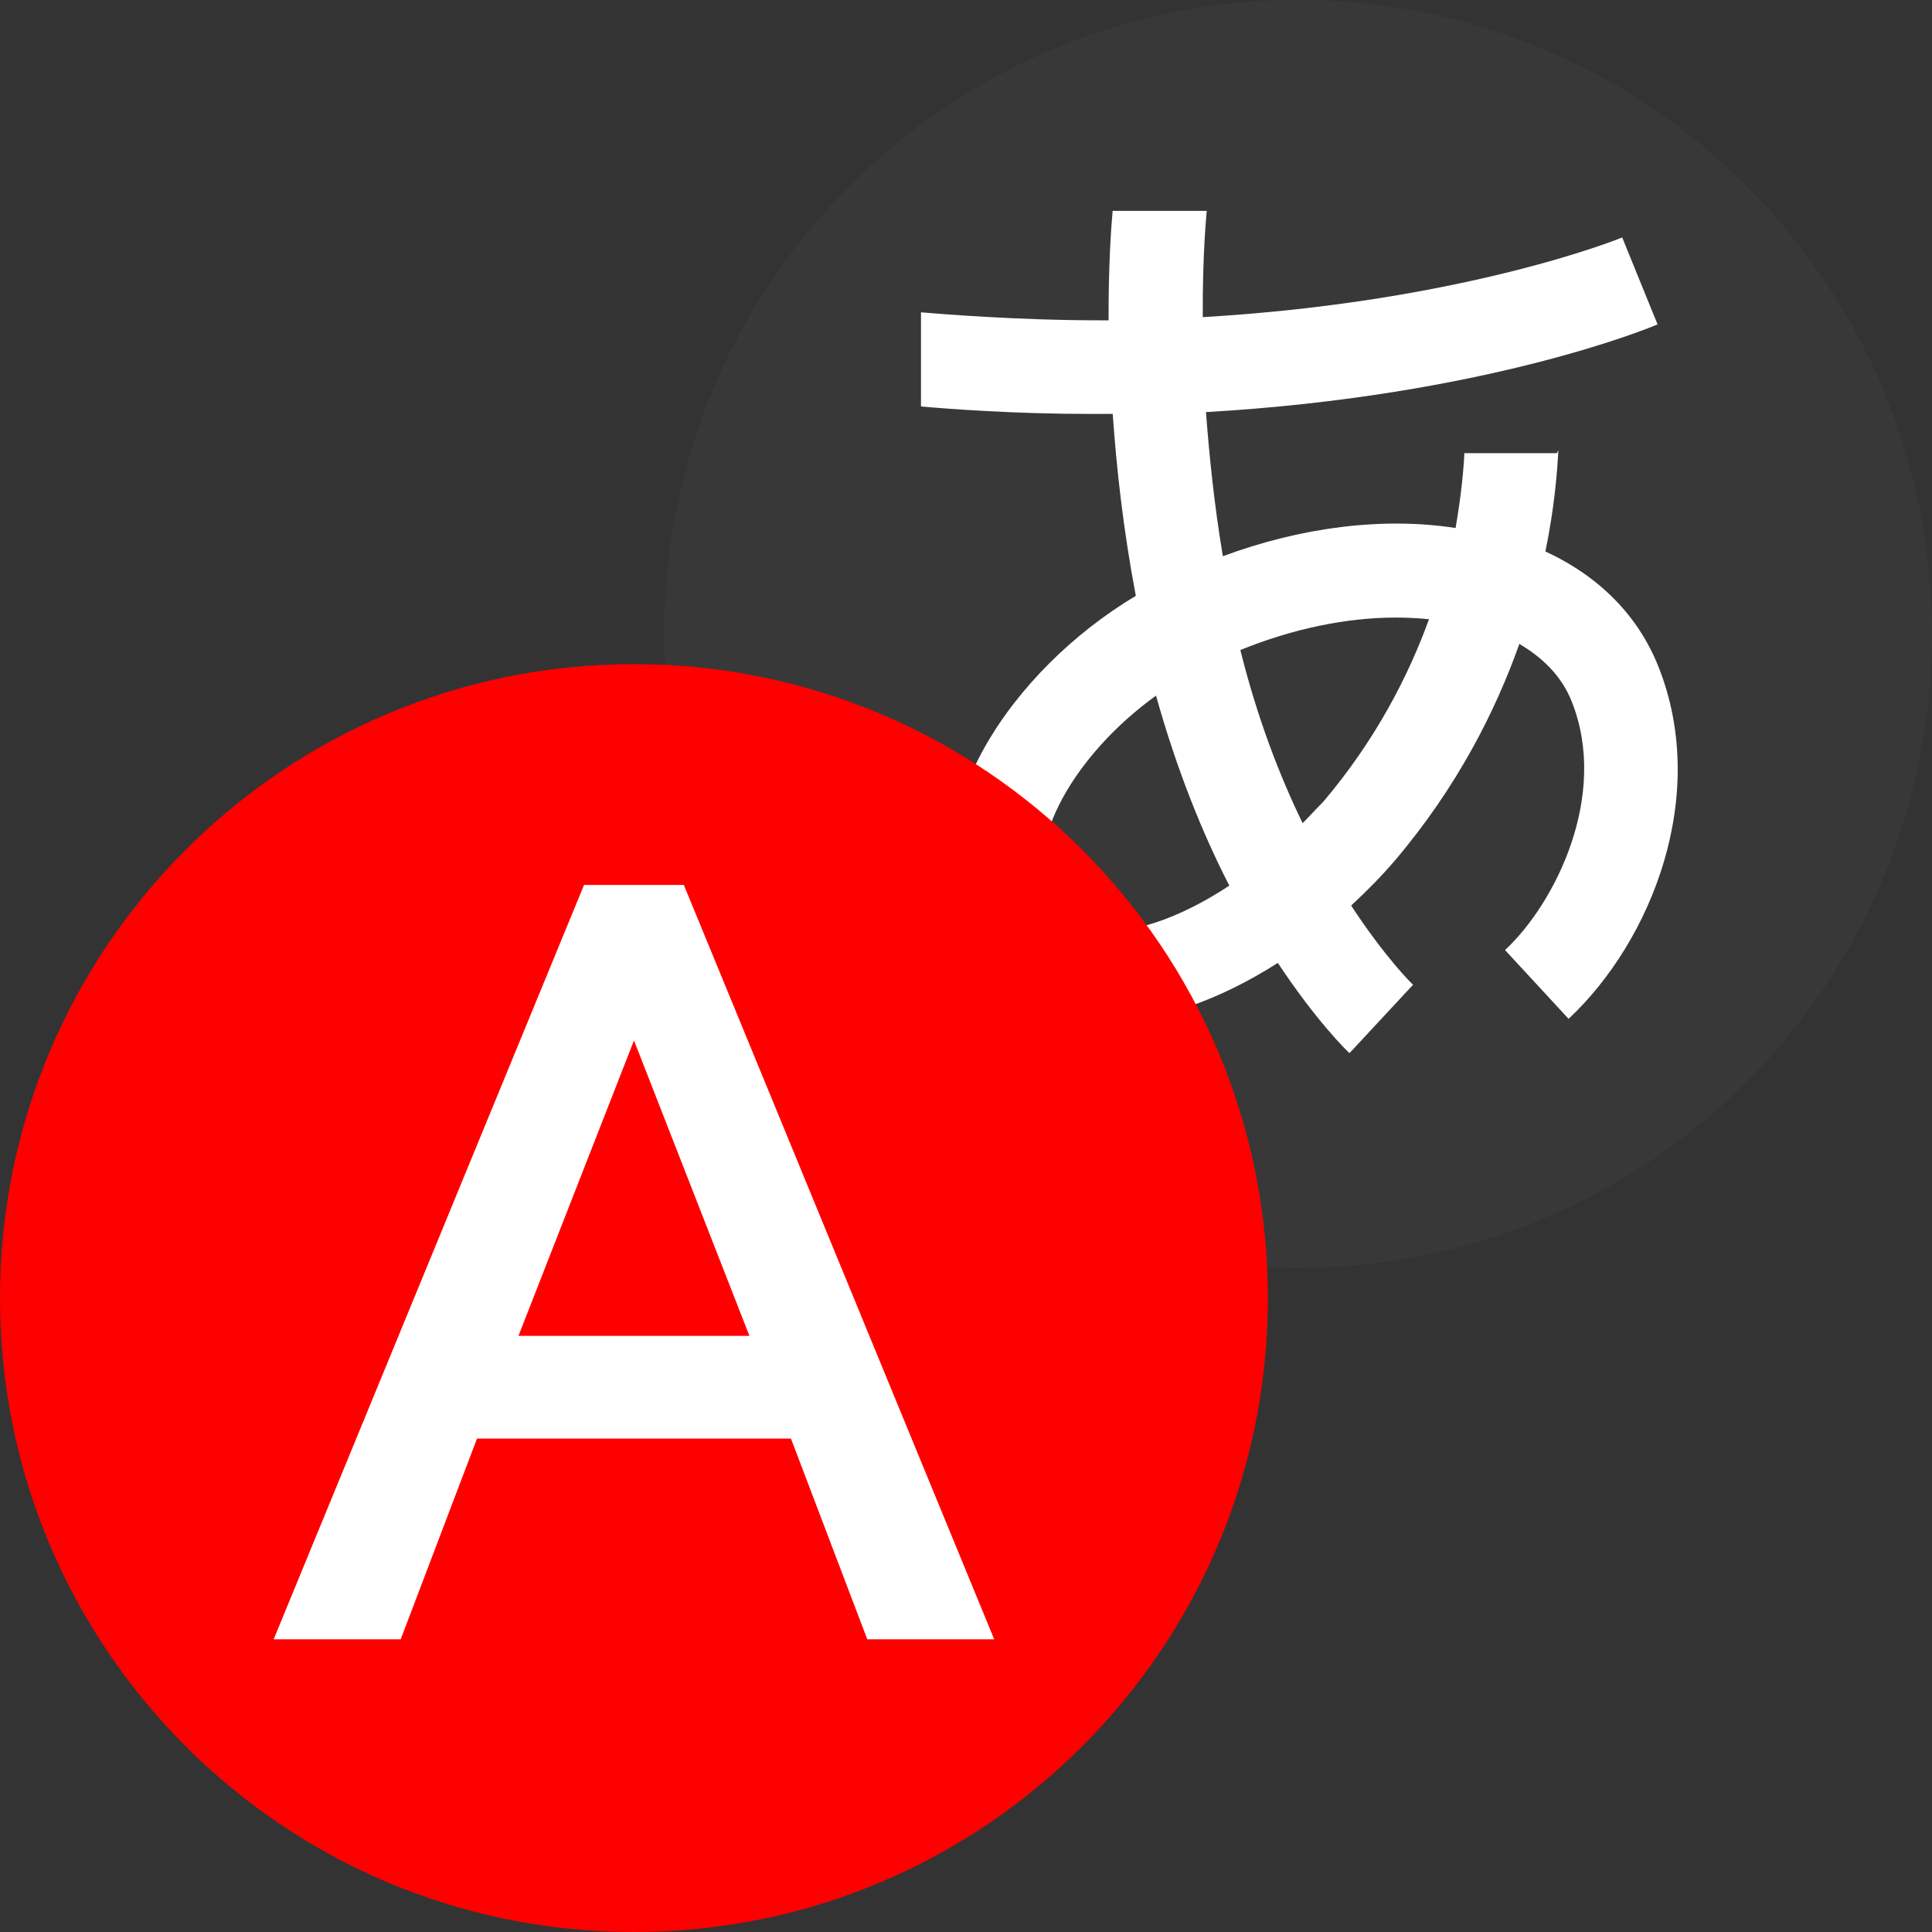 <svg width="20" height="20" viewBox="0 0 20 20" fill="none" xmlns="http://www.w3.org/2000/svg">
<rect x="0" y="0" width="20" height="20" fill="#333333" stroke="none"/>
<path d="M13.438 13.125C17.062 13.125 20 10.187 20 6.562C20 2.938 17.062 0 13.438 0C9.813 0 6.875 2.938 6.875 6.562C6.875 10.187 9.813 13.125 13.438 13.125Z" fill="#383838"/>
<path d="M13.488 8.528C13.248 8.036 13.016 7.436 12.84 6.729C13.379 6.51 13.934 6.393 14.448 6.393C14.565 6.393 14.682 6.399 14.793 6.41C14.578 7.002 14.238 7.663 13.699 8.299C13.624 8.374 13.557 8.449 13.482 8.524L13.488 8.528ZM10.848 9.278C10.609 8.719 11.126 7.808 11.967 7.201C12.184 7.976 12.451 8.634 12.726 9.168C12.209 9.509 11.684 9.693 11.293 9.626C11.076 9.593 10.943 9.493 10.851 9.284L10.848 9.278ZM16.117 4.691H15.159C15.151 4.866 15.126 5.133 15.068 5.466C14.318 5.349 13.467 5.458 12.659 5.758C12.568 5.216 12.518 4.708 12.484 4.266C15.376 4.099 17.084 3.391 17.159 3.358L16.793 2.458C16.776 2.466 15.159 3.124 12.451 3.283C12.447 2.608 12.492 2.199 12.492 2.183H11.518C11.501 2.366 11.474 2.766 11.476 3.316H11.389C10.527 3.316 9.723 3.249 9.534 3.233V4.208C9.818 4.233 10.502 4.285 11.282 4.285H11.519C11.557 4.838 11.627 5.477 11.758 6.168C10.474 6.935 9.461 8.427 9.978 9.639C10.195 10.148 10.617 10.474 11.162 10.558C11.253 10.57 11.348 10.577 11.445 10.577C11.995 10.577 12.627 10.352 13.228 9.968C13.62 10.56 13.937 10.874 13.97 10.902L14.628 10.194C14.62 10.189 14.34 9.914 13.987 9.374C14.145 9.228 14.298 9.074 14.44 8.908C15.082 8.151 15.48 7.366 15.728 6.666C15.945 6.793 16.162 6.983 16.272 7.266C16.655 8.233 16.102 9.349 15.58 9.835L16.238 10.547C17.101 9.738 17.697 8.23 17.168 6.901C16.959 6.376 16.559 5.968 15.998 5.709C16.09 5.259 16.12 4.901 16.132 4.659L16.117 4.691Z" fill="white"/>
<path d="M6.562 20C10.187 20 13.125 17.062 13.125 13.438C13.125 9.813 10.187 6.875 6.562 6.875C2.938 6.875 0 9.813 0 13.438C0 17.062 2.938 20 6.562 20Z" fill="#FF0000"/>
<path d="M7.758 13.829H5.367L6.563 10.771L7.758 13.829ZM7.079 9.161H6.046L2.833 16.97H4.148L4.938 14.892H8.188L8.978 16.97H10.292L7.079 9.161Z" fill="white"/>
</svg>
